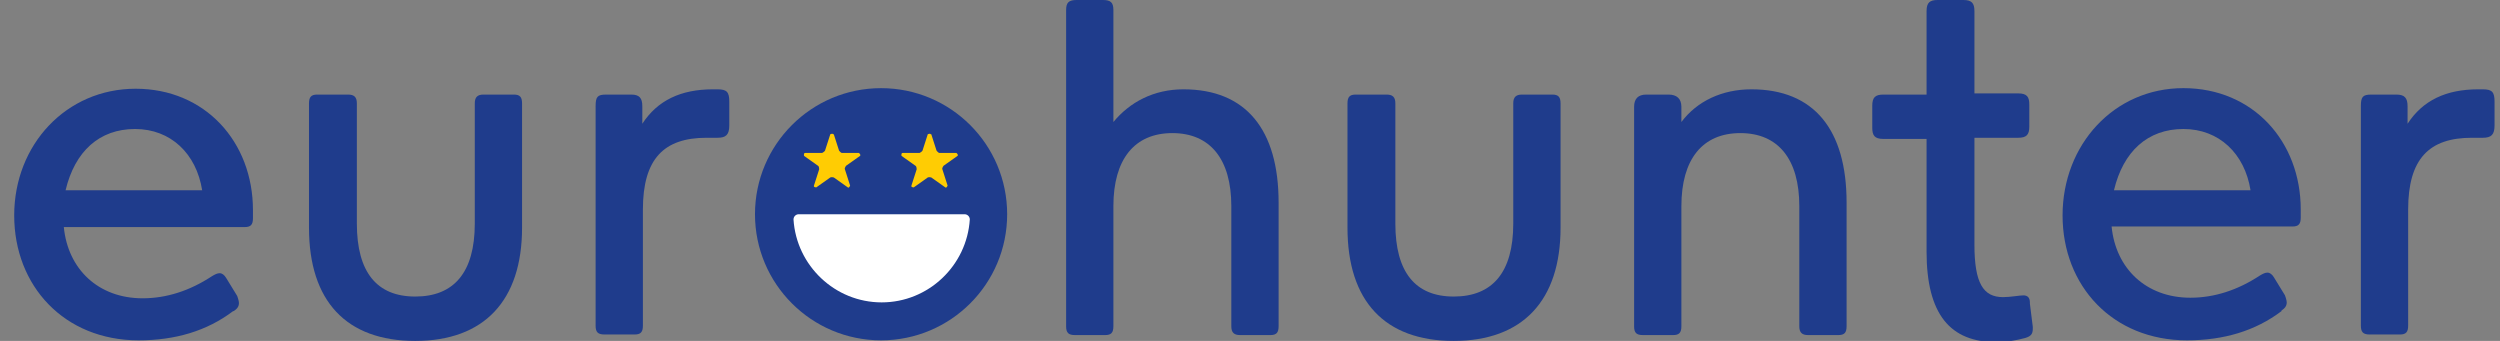 <svg width="176" height="24" viewBox="0 0 176 24" fill="none" xmlns="http://www.w3.org/2000/svg">
<rect x="0" y="0" width="176" height="24" fill="#808080" stroke="none"/>
<g id="Text logo" clip-path="url(#clip0_622_72)">
<g id="Logo">
<g id="Group">
<path id="Vector" d="M16.411 21.904C14.562 23.301 12.342 23.959 9.753 23.959C4.534 23.959 1 20.137 1 15.164C1 10.192 4.658 6.247 9.548 6.247C14.438 6.247 17.808 9.986 17.808 14.794V15.37C17.808 15.822 17.644 15.986 17.233 15.986H4.493C4.781 18.945 6.918 21 10.041 21C11.726 21 13.37 20.466 14.931 19.438C15.137 19.315 15.301 19.233 15.466 19.233C15.63 19.233 15.794 19.356 15.918 19.562L16.699 20.836C16.699 20.836 16.822 21.164 16.822 21.329C16.822 21.575 16.699 21.74 16.452 21.904H16.411ZM4.616 13.397H14.233C13.822 10.808 12.014 9.082 9.507 9.082C7 9.082 5.274 10.644 4.616 13.397Z" fill="#1F3C8C"/>
<path id="Vector_2" d="M24.507 6.658C24.918 6.658 25.123 6.822 25.123 7.274V15.74C25.123 19.151 26.52 20.877 29.233 20.877C31.945 20.877 33.425 19.192 33.425 15.74V7.274C33.425 6.822 33.63 6.658 34.041 6.658H36.178C36.589 6.658 36.753 6.822 36.753 7.274V16.027C36.753 21.164 34.082 24 29.233 24C24.384 24 21.753 21.206 21.753 16.027V7.274C21.753 6.822 21.918 6.658 22.329 6.658H24.466H24.507Z" fill="#1F3C8C"/>
<path id="Vector_3" d="M44.438 6.658C45.014 6.658 45.219 6.904 45.219 7.479V8.712C46.288 7.068 47.931 6.288 50.192 6.288H50.52C51.178 6.288 51.342 6.493 51.342 7.151V8.836C51.342 9.493 51.096 9.699 50.52 9.699H49.74C46.74 9.699 45.26 11.178 45.26 14.753V22.931C45.26 23.384 45.096 23.548 44.685 23.548H42.548C42.096 23.548 41.931 23.384 41.931 22.931V7.479C41.931 6.822 42.055 6.658 42.671 6.658H44.52H44.438Z" fill="#1F3C8C"/>
<path id="Vector_4" d="M77.644 0C78.178 0 78.383 0.164 78.383 0.699V8.589C79.534 7.192 81.219 6.288 83.315 6.288C87.712 6.288 90.014 9.123 90.014 14.26V22.973C90.014 23.425 89.849 23.589 89.438 23.589H87.301C86.89 23.589 86.685 23.425 86.685 22.973V14.507C86.685 11.219 85.205 9.37 82.534 9.37C79.863 9.37 78.383 11.219 78.383 14.507V22.973C78.383 23.425 78.219 23.589 77.808 23.589H75.671C75.219 23.589 75.055 23.425 75.055 22.973V0.699C75.055 0.164 75.26 0 75.794 0H77.685H77.644Z" fill="#1F3C8C"/>
<path id="Vector_5" d="M97.617 6.658C98.027 6.658 98.233 6.822 98.233 7.274V15.74C98.233 19.151 99.63 20.877 102.342 20.877C105.055 20.877 106.534 19.192 106.534 15.74V7.274C106.534 6.822 106.74 6.658 107.151 6.658H109.288C109.699 6.658 109.863 6.822 109.863 7.274V16.027C109.863 21.164 107.192 24 102.342 24C97.493 24 94.863 21.206 94.863 16.027V7.274C94.863 6.822 95.027 6.658 95.438 6.658H97.575H97.617Z" fill="#1F3C8C"/>
<path id="Vector_6" d="M117.466 6.658C118.041 6.658 118.37 6.945 118.37 7.521V8.589C119.479 7.11 121.246 6.288 123.301 6.288C127.699 6.288 130 9.123 130 14.26V22.973C130 23.425 129.836 23.589 129.425 23.589H127.288C126.877 23.589 126.671 23.425 126.671 22.973V14.507C126.671 11.219 125.192 9.37 122.52 9.37C119.849 9.37 118.37 11.219 118.37 14.507V22.973C118.37 23.425 118.205 23.589 117.794 23.589H115.657C115.205 23.589 115.041 23.425 115.041 22.973V7.521C115.041 6.945 115.329 6.658 115.904 6.658H117.507H117.466Z" fill="#1F3C8C"/>
<g id="Group_2">
<path id="Vector_7" d="M142.904 21.288C142.904 20.959 142.74 20.794 142.452 20.794C142.164 20.794 141.548 20.918 141.014 20.918C139.616 20.918 139 19.931 139 17.219V9.699H142.082C142.657 9.699 142.863 9.493 142.863 8.918V7.356C142.863 6.822 142.699 6.575 142.082 6.575H139V0.781C139 0.205 138.794 0 138.219 0H136.411C135.877 0 135.63 0.164 135.63 0.781V6.658H132.589C132.014 6.658 131.808 6.863 131.808 7.438V9C131.808 9.534 131.972 9.781 132.589 9.781H135.63V17.712C135.63 22.151 137.315 24.082 140.52 24.082C141.301 24.082 141.959 23.959 142.575 23.794C142.986 23.671 143.109 23.507 143.109 23.137V23.014L142.904 21.37V21.288Z" fill="#1F3C8C"/>
<path id="Vector_8" d="M160.616 21.904C158.767 23.301 156.548 23.959 153.959 23.959C148.74 23.959 145.205 20.137 145.205 15.164C145.205 10.192 148.822 6.205 153.712 6.205C158.603 6.205 161.972 9.945 161.972 14.753V15.329C161.972 15.781 161.808 15.945 161.397 15.945H148.657C148.945 18.904 151.082 20.959 154.205 20.959C155.89 20.959 157.534 20.425 159.096 19.397C159.301 19.274 159.466 19.192 159.63 19.192C159.794 19.192 159.959 19.315 160.082 19.52L160.863 20.794C160.863 20.794 160.986 21.123 160.986 21.288C160.986 21.534 160.863 21.699 160.616 21.863V21.904ZM148.781 13.397H158.438C158.027 10.808 156.219 9.082 153.712 9.082C151.205 9.082 149.479 10.644 148.822 13.397H148.781Z" fill="#1F3C8C"/>
<path id="Vector_9" d="M168.712 6.658C169.288 6.658 169.493 6.904 169.493 7.479V8.712C170.561 7.068 172.205 6.288 174.466 6.288H174.794C175.452 6.288 175.616 6.493 175.616 7.151V8.836C175.616 9.493 175.37 9.699 174.794 9.699H174.014C171.014 9.699 169.534 11.178 169.534 14.753V22.931C169.534 23.384 169.37 23.548 168.959 23.548H166.822C166.37 23.548 166.205 23.384 166.205 22.931V7.479C166.205 6.822 166.329 6.658 166.945 6.658H168.794H168.712Z" fill="#1F3C8C"/>
</g>
</g>
<g id="Group_3">
<path id="Vector_10" d="M62.027 23.959C66.93 23.959 70.904 19.985 70.904 15.082C70.904 10.18 66.93 6.206 62.027 6.206C57.125 6.206 53.151 10.18 53.151 15.082C53.151 19.985 57.125 23.959 62.027 23.959Z" fill="#1F3C8C"/>
<path id="Vector_11" d="M67.904 15.082C68.11 15.082 68.274 15.247 68.274 15.452C68.069 18.699 65.356 21.288 62.069 21.288C58.781 21.288 56.069 18.699 55.863 15.452C55.863 15.247 56.027 15.082 56.233 15.082C58.041 15.082 66.137 15.082 67.945 15.082H67.904Z" fill="white"/>
<path id="Vector_12" d="M58.699 9.452L59.069 10.603C59.069 10.603 59.192 10.767 59.274 10.767H60.466C60.466 10.767 60.63 10.89 60.548 10.973L59.562 11.671C59.562 11.671 59.438 11.836 59.48 11.918L59.849 13.069C59.849 13.069 59.767 13.274 59.685 13.192L58.699 12.493C58.699 12.493 58.534 12.452 58.452 12.493L57.466 13.192C57.466 13.192 57.26 13.192 57.301 13.069L57.671 11.918C57.671 11.918 57.671 11.712 57.589 11.671L56.603 10.973C56.603 10.973 56.562 10.767 56.685 10.767H57.877C57.877 10.767 58.041 10.685 58.082 10.603L58.452 9.452C58.452 9.452 58.617 9.37 58.658 9.452H58.699Z" fill="#FFCC03"/>
<path id="Vector_13" d="M65.562 9.452L65.932 10.603C65.932 10.603 66.055 10.767 66.137 10.767H67.329C67.329 10.767 67.493 10.89 67.411 10.973L66.425 11.671C66.425 11.671 66.301 11.836 66.343 11.918L66.712 13.069C66.712 13.069 66.63 13.274 66.548 13.192L65.562 12.493C65.562 12.493 65.397 12.452 65.315 12.493L64.329 13.192C64.329 13.192 64.123 13.192 64.164 13.069L64.534 11.918C64.534 11.918 64.534 11.712 64.452 11.671L63.466 10.973C63.466 10.973 63.425 10.767 63.548 10.767H64.74C64.74 10.767 64.904 10.685 64.945 10.603L65.315 9.452C65.315 9.452 65.48 9.37 65.521 9.452H65.562Z" fill="#FFCC03"/>
</g>
</g>
</g>
<defs>
<clipPath id="clip0_622_72">
<rect width="176" height="24" fill="white"/>
</clipPath>
</defs>
</svg>

